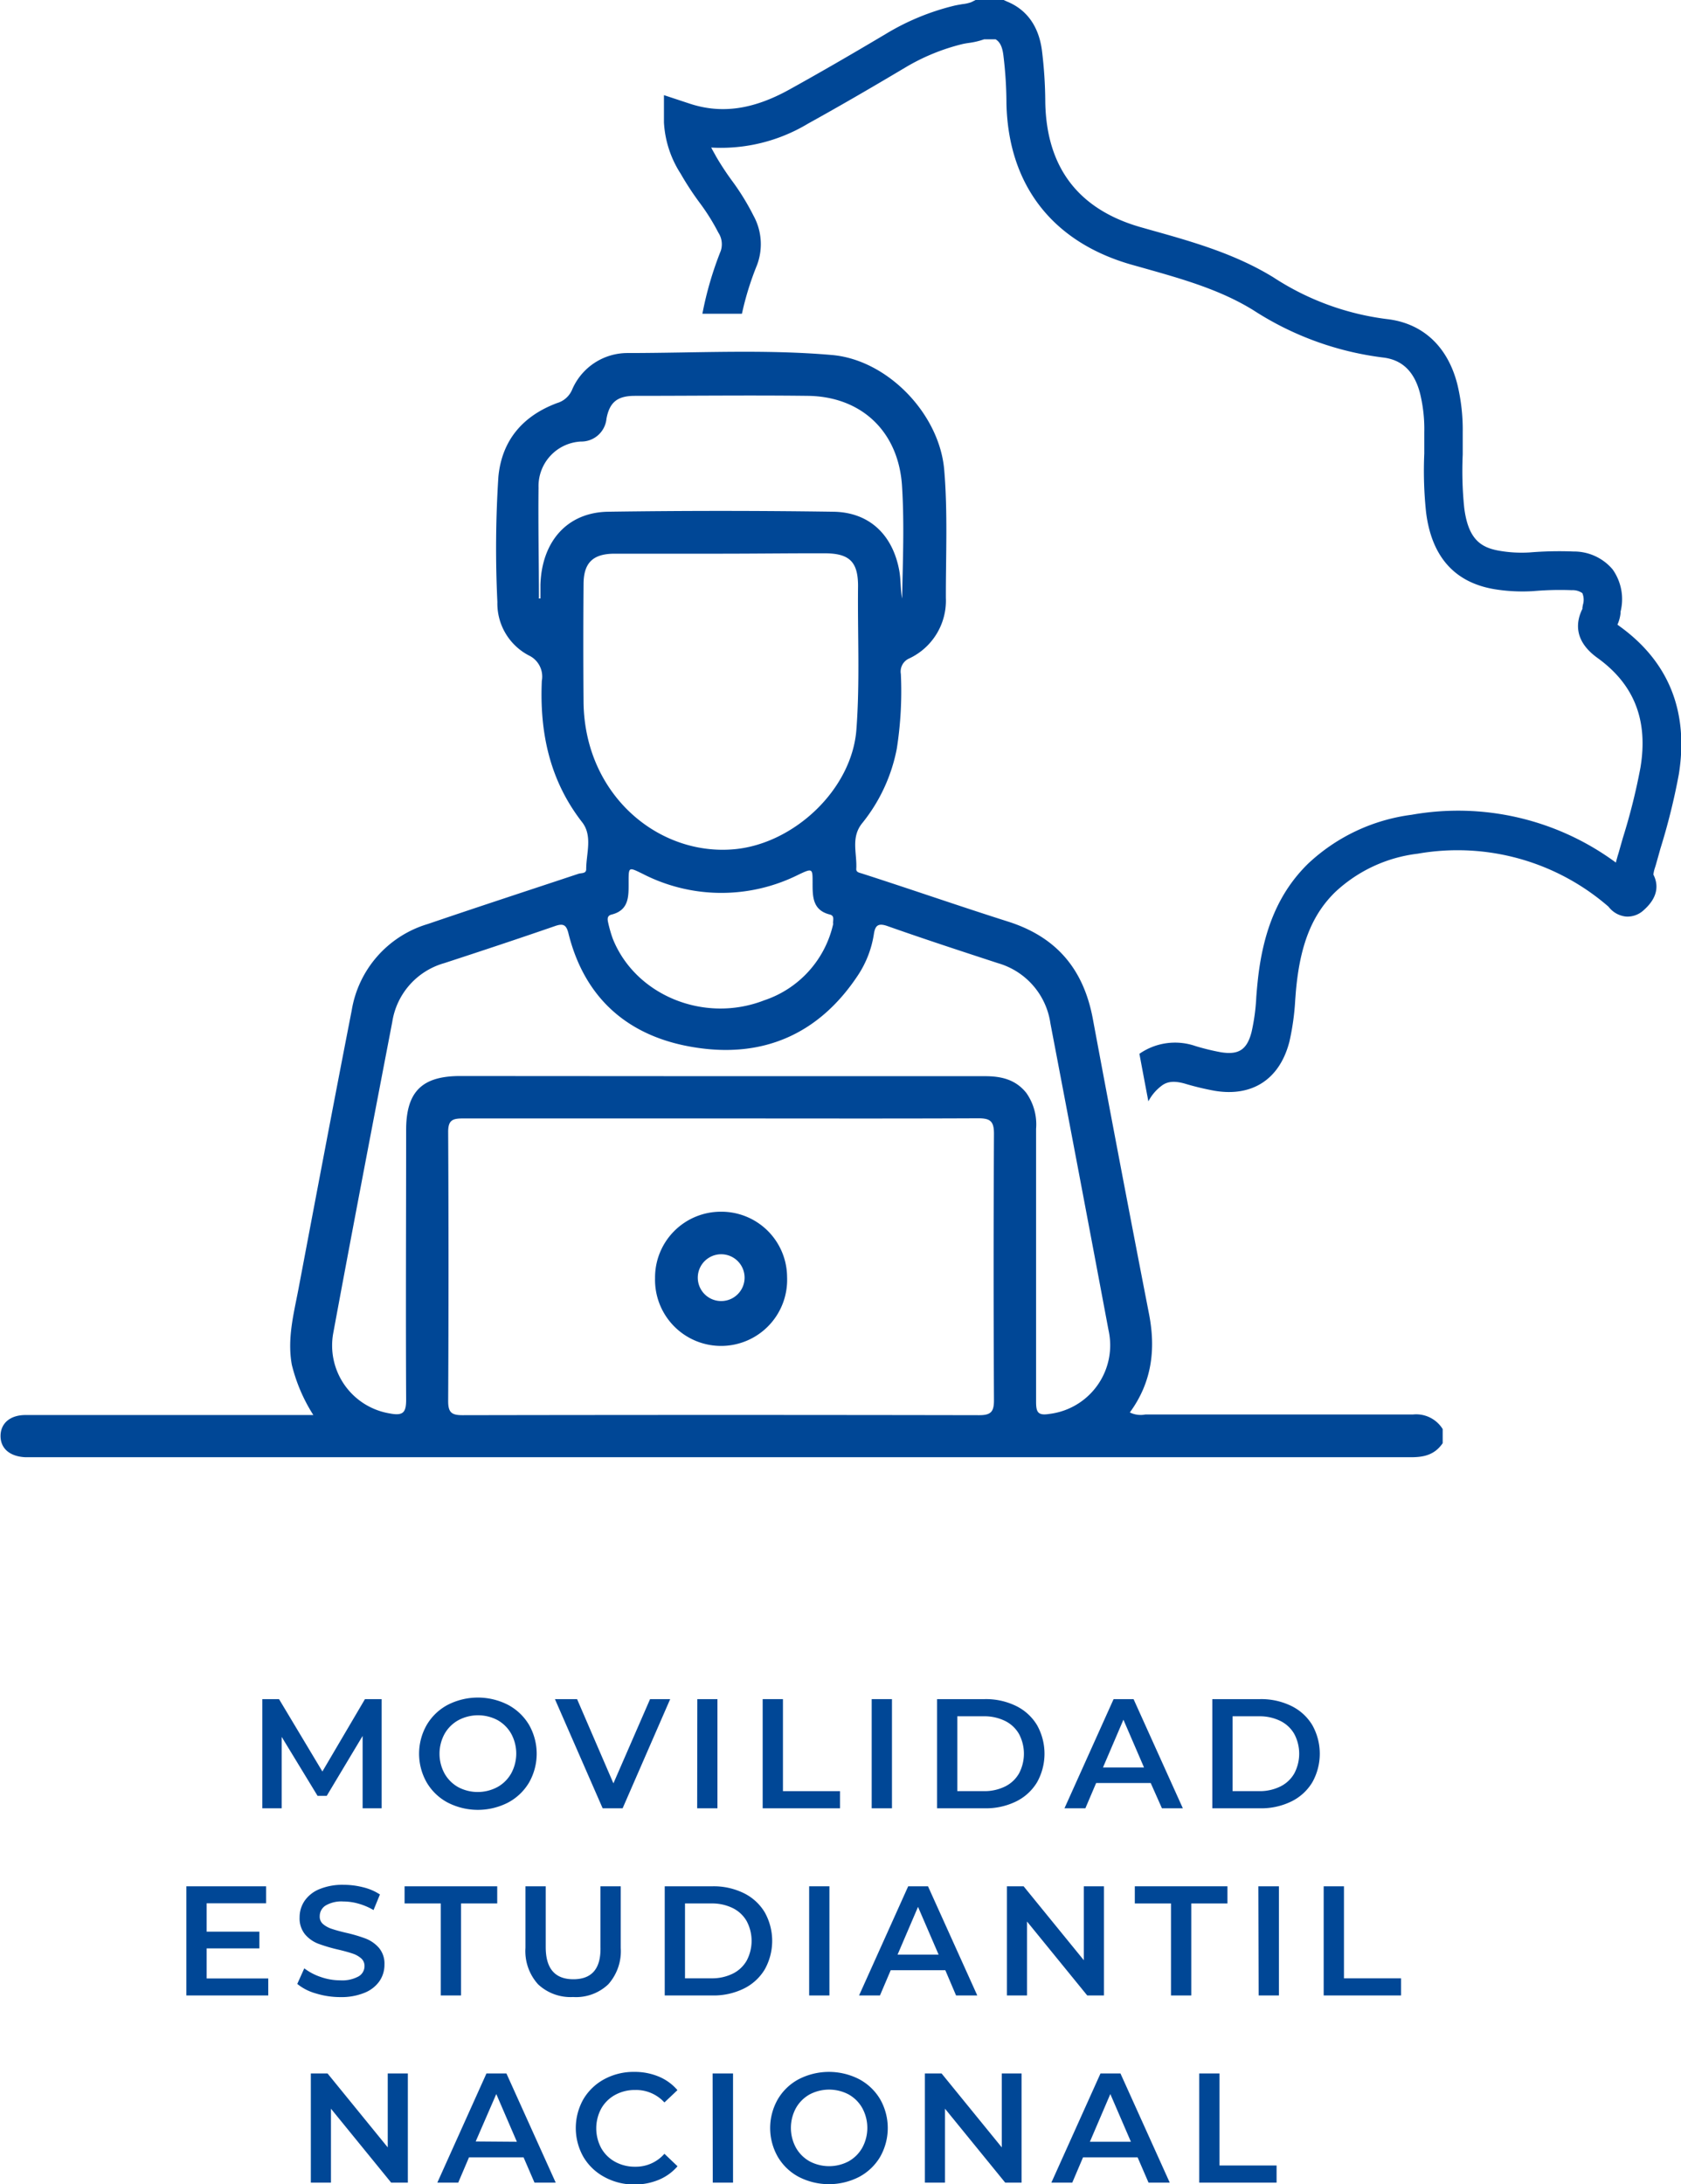 <svg xmlns="http://www.w3.org/2000/svg" viewBox="0 0 215.56 280.08"><defs><style>.cls-1{fill:#004796;}</style></defs><g id="Capa_2" data-name="Capa 2"><g id="Capa_1-2" data-name="Capa 1"><path class="cls-1" d="M185,185.06c-1,1.46-2.35,1.8-4,1.8q-88.43,0-176.85,0c-.3,0-.6,0-.9,0-2-.09-3.19-1.13-3.18-2.74s1.23-2.67,3.2-2.67q13.55,0,27.1,0h9.81A21.53,21.53,0,0,1,37.42,175c-.6-3.32.23-6.46.84-9.64,2.26-11.93,4.51-23.87,6.84-35.79a13.9,13.9,0,0,1,9.75-11.08c6.42-2.19,12.88-4.3,19.32-6.44.38-.13,1,0,1-.59,0-2,.84-4.24-.5-6-4.2-5.39-5.48-11.54-5.19-18.16a3,3,0,0,0-1.7-3.27,7.52,7.52,0,0,1-4-6.84,143.4,143.4,0,0,1,.13-16.06c.45-4.7,3.16-7.82,7.54-9.45a3,3,0,0,0,1.9-1.68,7.72,7.72,0,0,1,7.14-4.73c8.73,0,17.46-.5,26.17.25,7.16.61,13.81,7.56,14.42,14.73.46,5.47.2,10.95.21,16.42a8.18,8.18,0,0,1-4.69,7.76,1.83,1.83,0,0,0-1.08,2A47.54,47.54,0,0,1,115,96a21.72,21.72,0,0,1-4.44,9.56c-1.5,1.85-.63,3.92-.76,5.89,0,.43.44.46.79.58,6.22,2,12.42,4.16,18.66,6.14s9.69,6.11,10.88,12.44q3.54,19,7.22,37.92c.87,4.51.36,8.73-2.47,12.59a3.17,3.17,0,0,0,2,.26c11.44,0,22.88,0,34.32,0a4,4,0,0,1,3.8,1.87ZM92.58,143.42c-11.07,0-22.15,0-33.22,0-1.32,0-1.9.21-1.89,1.75q.09,17.25,0,34.49c0,1.44.42,1.81,1.83,1.81q33.14-.06,66.27,0c1.55,0,1.89-.48,1.89-1.94q-.09-17.06,0-34.13c0-1.61-.45-2-2-2C114.49,143.45,103.54,143.42,92.58,143.42ZM92.37,138c11.31,0,22.63,0,33.94,0,2.1,0,3.93.43,5.3,2.15a7,7,0,0,1,1.25,4.6c0,11.68,0,23.35,0,35,0,1.32.22,1.8,1.7,1.56a8.87,8.87,0,0,0,7.59-10.74q-3.69-19.66-7.45-39.33a9.42,9.42,0,0,0-6.72-7.73c-4.74-1.55-9.48-3.1-14.18-4.76-1.27-.45-1.59,0-1.75,1.09a13.2,13.2,0,0,1-2,5.17c-5,7.6-12.19,10.7-20.94,9.3C80.75,133,75,128.19,72.89,119.67c-.27-1.08-.66-1.29-1.72-.92-4.71,1.63-9.45,3.2-14.19,4.75a9.31,9.31,0,0,0-6.68,7.55c-2.55,13.28-5.1,26.56-7.56,39.86A8.83,8.83,0,0,0,50,181.25c1.76.34,2.09-.18,2.08-1.85-.06-11.49,0-23,0-34.49,0-4.89,2-6.92,6.89-6.93Zm0-67c-4.51,0-9,0-13.54,0-2.79,0-4,1.15-4,3.94q-.06,7.59,0,15.16C75,102,84.51,109.83,94.25,108.89c7.62-.74,15-7.68,15.57-15.35.46-6.13.14-12.26.21-18.39,0-3.12-1.11-4.19-4.27-4.2C101.31,70.94,96.86,71,92.41,71Zm-23.3,5.74h.23c0-.59,0-1.18,0-1.77.18-5.55,3.44-9.27,8.68-9.35q14.43-.21,28.87,0c4.67.06,7.64,3,8.47,7.57.21,1.19.14,2.38.36,3.56.09-4.75.29-9.51,0-14.24-.37-7.08-5.13-11.65-12.06-11.75-7.4-.09-14.8,0-22.2,0-2.23,0-3.25.79-3.65,2.93a3.24,3.24,0,0,1-3.27,2.93,5.72,5.72,0,0,0-5.44,5.91C69,67.2,69.11,72,69.11,76.69Zm37.75,41.71c0-.52.2-1-.37-1.17-2.28-.55-2.25-2.33-2.25-4.12s0-1.86-1.81-1a22.07,22.07,0,0,1-20-.12c-1.79-.87-1.78-.91-1.78,1.08,0,1.78.09,3.59-2.2,4.16-.57.14-.52.6-.43,1a16.8,16.8,0,0,0,.59,2.07c2.89,7.28,11.74,10.92,19.43,7.92A13.4,13.4,0,0,0,106.86,118.4Z"/><path class="cls-1" d="M92.4,155.38a8.42,8.42,0,0,1,8.53,8.39A8.47,8.47,0,1,1,84,163.9,8.43,8.43,0,0,1,92.4,155.38Zm3.08,8.52a3,3,0,0,0-6-.13,3,3,0,1,0,6,.13Z"/><path class="cls-1" d="M46.5,231.88l0-9.28-4.6,7.68H40.72l-4.6-7.56v9.16H33.64v-14h2.14l5.56,9.28,5.46-9.28h2.14l0,14Z"/><path class="cls-1" d="M57.42,231.15a6.84,6.84,0,0,1-2.7-2.58,7.44,7.44,0,0,1,0-7.38,6.84,6.84,0,0,1,2.7-2.58,8.48,8.48,0,0,1,7.72,0,6.89,6.89,0,0,1,2.7,2.57,7.47,7.47,0,0,1,0,7.4,6.89,6.89,0,0,1-2.7,2.57,8.48,8.48,0,0,1-7.72,0Zm6.38-2a4.58,4.58,0,0,0,1.76-1.76,5.32,5.32,0,0,0,0-5.06,4.58,4.58,0,0,0-1.76-1.76,5.36,5.36,0,0,0-5,0A4.58,4.58,0,0,0,57,222.35a5.32,5.32,0,0,0,0,5.06,4.58,4.58,0,0,0,1.76,1.76,5.35,5.35,0,0,0,5,0Z"/><path class="cls-1" d="M85.94,217.88l-6.1,14H77.28l-6.12-14H74l4.66,10.8,4.7-10.8Z"/><path class="cls-1" d="M89.42,217.88H92v14h-2.6Z"/><path class="cls-1" d="M97.8,217.88h2.6v11.8h7.32v2.2H97.8Z"/><path class="cls-1" d="M111.78,217.88h2.6v14h-2.6Z"/><path class="cls-1" d="M120.16,217.88h6.12a8.79,8.79,0,0,1,4,.87,6.44,6.44,0,0,1,2.7,2.46,7.5,7.5,0,0,1,0,7.34,6.44,6.44,0,0,1-2.7,2.46,8.79,8.79,0,0,1-4,.87h-6.12Zm6,11.8a6,6,0,0,0,2.71-.59,4.18,4.18,0,0,0,1.8-1.68,5.4,5.4,0,0,0,0-5.06,4.18,4.18,0,0,0-1.8-1.68,6,6,0,0,0-2.71-.59h-3.4v9.6Z"/><path class="cls-1" d="M147.56,228.64h-7l-1.38,3.24H136.5l6.3-14h2.56l6.32,14H149Zm-.86-2-2.64-6.12-2.62,6.12Z"/><path class="cls-1" d="M155.46,217.88h6.12a8.79,8.79,0,0,1,4,.87,6.44,6.44,0,0,1,2.7,2.46,7.5,7.5,0,0,1,0,7.34,6.44,6.44,0,0,1-2.7,2.46,8.79,8.79,0,0,1-4,.87h-6.12Zm6,11.8a6,6,0,0,0,2.71-.59,4.18,4.18,0,0,0,1.8-1.68,5.4,5.4,0,0,0,0-5.06,4.18,4.18,0,0,0-1.8-1.68,6,6,0,0,0-2.71-.59h-3.4v9.6Z"/><path class="cls-1" d="M34.4,253.7v2.18H23.9v-14H34.12v2.18H26.5v3.64h6.76v2.14H26.5v3.86Z"/><path class="cls-1" d="M40.51,255.62a6.53,6.53,0,0,1-2.39-1.22l.9-2a7.25,7.25,0,0,0,2.11,1.11,7.57,7.57,0,0,0,2.51.43,4.36,4.36,0,0,0,2.33-.5,1.51,1.51,0,0,0,.77-1.32,1.27,1.27,0,0,0-.43-1,3.1,3.1,0,0,0-1.09-.61c-.44-.15-1-.31-1.8-.5a20.81,20.81,0,0,1-2.59-.76,4.21,4.21,0,0,1-1.7-1.19,3.22,3.22,0,0,1-.71-2.19,3.74,3.74,0,0,1,.63-2.11,4.24,4.24,0,0,1,1.9-1.51,7.75,7.75,0,0,1,3.11-.56,10.24,10.24,0,0,1,2.52.32,6.85,6.85,0,0,1,2.14.92l-.82,2a8.11,8.11,0,0,0-1.92-.82,7.05,7.05,0,0,0-1.94-.28,4,4,0,0,0-2.29.52,1.61,1.61,0,0,0-.75,1.38,1.23,1.23,0,0,0,.43,1,3.25,3.25,0,0,0,1.09.6c.44.15,1,.31,1.8.5a19.09,19.09,0,0,1,2.56.75,4.37,4.37,0,0,1,1.71,1.19,3.14,3.14,0,0,1,.71,2.16,3.7,3.7,0,0,1-.63,2.1,4.26,4.26,0,0,1-1.91,1.5,7.81,7.81,0,0,1-3.12.56A10.59,10.59,0,0,1,40.51,255.62Z"/><path class="cls-1" d="M56.52,244.08H51.88v-2.2H63.76v2.2H59.12v11.8h-2.6Z"/><path class="cls-1" d="M69,254.45a6.34,6.34,0,0,1-1.62-4.67v-7.9h2.6v7.8q0,4.13,3.56,4.12T77,249.68v-7.8H79.6v7.9A6.38,6.38,0,0,1,78,254.45a6,6,0,0,1-4.51,1.63A6.08,6.08,0,0,1,69,254.45Z"/><path class="cls-1" d="M85.24,241.88h6.12a8.79,8.79,0,0,1,4,.87,6.44,6.44,0,0,1,2.7,2.46,7.5,7.5,0,0,1,0,7.34,6.44,6.44,0,0,1-2.7,2.46,8.79,8.79,0,0,1-4,.87H85.24Zm6,11.8a6,6,0,0,0,2.71-.59,4.18,4.18,0,0,0,1.8-1.68,5.4,5.4,0,0,0,0-5.06,4.18,4.18,0,0,0-1.8-1.68,6,6,0,0,0-2.71-.59h-3.4v9.6Z"/><path class="cls-1" d="M103.76,241.88h2.6v14h-2.6Z"/><path class="cls-1" d="M121.22,252.64h-7l-1.38,3.24h-2.68l6.3-14H119l6.32,14h-2.72Zm-.86-2-2.64-6.12-2.62,6.12Z"/><path class="cls-1" d="M141.56,241.88v14h-2.14l-7.72-9.48v9.48h-2.58v-14h2.14l7.72,9.48v-9.48Z"/><path class="cls-1" d="M150.16,244.08h-4.64v-2.2H157.4v2.2h-4.64v11.8h-2.6Z"/><path class="cls-1" d="M161.36,241.88H164v14h-2.6Z"/><path class="cls-1" d="M169.74,241.88h2.6v11.8h7.32v2.2h-9.92Z"/><path class="cls-1" d="M52.3,265.88v14H50.16l-7.72-9.48v9.48H39.86v-14H42l7.72,9.48v-9.48Z"/><path class="cls-1" d="M67.14,276.64h-7l-1.38,3.24H56.08l6.3-14h2.56l6.32,14H68.54Zm-.86-2-2.64-6.12L61,274.6Z"/><path class="cls-1" d="M77.49,279.15a6.9,6.9,0,0,1-2.68-2.57,7.51,7.51,0,0,1,0-7.4,6.93,6.93,0,0,1,2.69-2.57,7.89,7.89,0,0,1,3.83-.93,8,8,0,0,1,3.14.6,6.35,6.35,0,0,1,2.4,1.74L85.2,269.6A4.91,4.91,0,0,0,81.46,268a5.24,5.24,0,0,0-2.58.63,4.54,4.54,0,0,0-1.78,1.75,5.36,5.36,0,0,0,0,5.08,4.54,4.54,0,0,0,1.78,1.75,5.24,5.24,0,0,0,2.58.63,4.86,4.86,0,0,0,3.74-1.66l1.68,1.6a6.39,6.39,0,0,1-2.41,1.74,8,8,0,0,1-3.15.6A7.89,7.89,0,0,1,77.49,279.15Z"/><path class="cls-1" d="M91.38,265.88H94v14h-2.6Z"/><path class="cls-1" d="M102.44,279.15a6.84,6.84,0,0,1-2.7-2.58,7.44,7.44,0,0,1,0-7.38,6.84,6.84,0,0,1,2.7-2.58,8.48,8.48,0,0,1,7.72,0,6.89,6.89,0,0,1,2.7,2.57,7.47,7.47,0,0,1,0,7.4,6.89,6.89,0,0,1-2.7,2.57,8.48,8.48,0,0,1-7.72,0Zm6.38-2a4.58,4.58,0,0,0,1.76-1.76,5.32,5.32,0,0,0,0-5.06,4.58,4.58,0,0,0-1.76-1.76,5.36,5.36,0,0,0-5,0,4.58,4.58,0,0,0-1.76,1.76,5.32,5.32,0,0,0,0,5.06,4.58,4.58,0,0,0,1.76,1.76,5.35,5.35,0,0,0,5,0Z"/><path class="cls-1" d="M131,265.88v14H128.9l-7.72-9.48v9.48H118.6v-14h2.14l7.72,9.48v-9.48Z"/><path class="cls-1" d="M145.88,276.64h-7l-1.38,3.24h-2.68l6.3-14h2.56l6.32,14h-2.72Zm-.86-2-2.64-6.12-2.62,6.12Z"/><path class="cls-1" d="M153.78,265.88h2.6v11.8h7.32v2.2h-9.92Z"/><path class="cls-1" d="M207.68,80.3l-.27-.2a4.85,4.85,0,0,0,.4-1.48l0-.19A6.59,6.59,0,0,0,206.78,73a6.49,6.49,0,0,0-5-2.28,46.18,46.18,0,0,0-5.64.12,16.64,16.64,0,0,1-3.78-.2c-2.46-.4-4.09-1.47-4.6-5.54a46.32,46.32,0,0,1-.19-6.81c0-.95,0-1.91,0-2.86a24.77,24.77,0,0,0-.7-6.19c-1.25-4.86-4.47-7.82-9.07-8.33a34.35,34.35,0,0,1-14.5-5.34c-4.88-3-10.27-4.54-15.48-6l-1.52-.43c-8-2.28-12.1-7.65-12.26-16a55.86,55.86,0,0,0-.44-6.75c-.43-3.11-2-5.2-4.51-6.21L128.7,0h-3.6l-.53.27a4.7,4.7,0,0,1-1.15.26c-.39.07-.79.13-1.18.23a31.07,31.07,0,0,0-8.68,3.61c-4.71,2.8-8.63,5.06-12.35,7.12-4.63,2.56-8.68,3.14-12.74,1.81l-3.33-1.1,0,3.5a13.48,13.48,0,0,0,2.16,6.6l.09.16A38.06,38.06,0,0,0,89.72,26a27,27,0,0,1,2.39,3.82,2.72,2.72,0,0,1,.32,2.34,44.23,44.23,0,0,0-2.36,8.07c1.69,0,3.38,0,5.07,0h0A38,38,0,0,1,97.07,34a7.59,7.59,0,0,0-.45-6.35,30.92,30.92,0,0,0-2.81-4.55,36,36,0,0,1-2-3.06l-.09-.17c-.18-.32-.36-.64-.52-.95a21.64,21.64,0,0,0,12.42-3.07c3.76-2.08,7.73-4.37,12.48-7.2a26.62,26.62,0,0,1,7.32-3c.26-.06.52-.1.78-.14a9.73,9.73,0,0,0,2-.47h1.47c.44.27.85.77,1,2.08a51.35,51.35,0,0,1,.39,6.15C129.29,23.7,134.93,31,145,33.91l1.53.43c5.1,1.44,9.93,2.8,14.21,5.45a39.5,39.5,0,0,0,16.57,6.05c2.49.28,4.06,1.79,4.79,4.62a19.2,19.2,0,0,1,.54,4.95c0,.92,0,1.83,0,2.75a50.35,50.35,0,0,0,.23,7.53c.71,5.7,3.66,9,8.75,9.86a22.46,22.46,0,0,0,5,.25,39.38,39.38,0,0,1,4.94-.12,2.15,2.15,0,0,1,1.35.38,2.21,2.21,0,0,1,.07,1.5l-.06.35s0,.11,0,.16c-.84,1.68-1.13,4.09,1.92,6.29,4.72,3.4,6.53,8,5.52,14.07a77.82,77.82,0,0,1-2.25,9l-.57,2-.1.32c-.07.26-.16.55-.23.86a34.09,34.09,0,0,0-26.2-6.13,23.83,23.83,0,0,0-13.26,6.26c-3.72,3.64-5.78,8.44-6.47,15.08-.07.66-.13,1.32-.18,2a26,26,0,0,1-.6,4.48c-.58,2.3-1.65,3-3.94,2.63a29.75,29.75,0,0,1-3.28-.8,8,8,0,0,0-7.17,1q.56,3,1.15,6.1a5.86,5.86,0,0,1,1.59-1.92c.58-.47,1.36-.84,3.07-.36a35.26,35.26,0,0,0,3.82.92c4.87.82,8.38-1.5,9.61-6.32a32,32,0,0,0,.74-5.33c.05-.62.09-1.24.16-1.86.58-5.49,2.12-9.21,5-12a18.71,18.71,0,0,1,10.55-4.89,29.51,29.51,0,0,1,24.47,6.8,3.21,3.21,0,0,0,2.24,1.26,3.05,3.05,0,0,0,2.31-.86c2-1.79,1.75-3.44,1.2-4.52a4.13,4.13,0,0,1,.21-.91l.12-.39c.18-.65.37-1.3.56-2a82.77,82.77,0,0,0,2.38-9.61C216.55,91.24,214,84.86,207.68,80.3Z"/></g></g></svg>